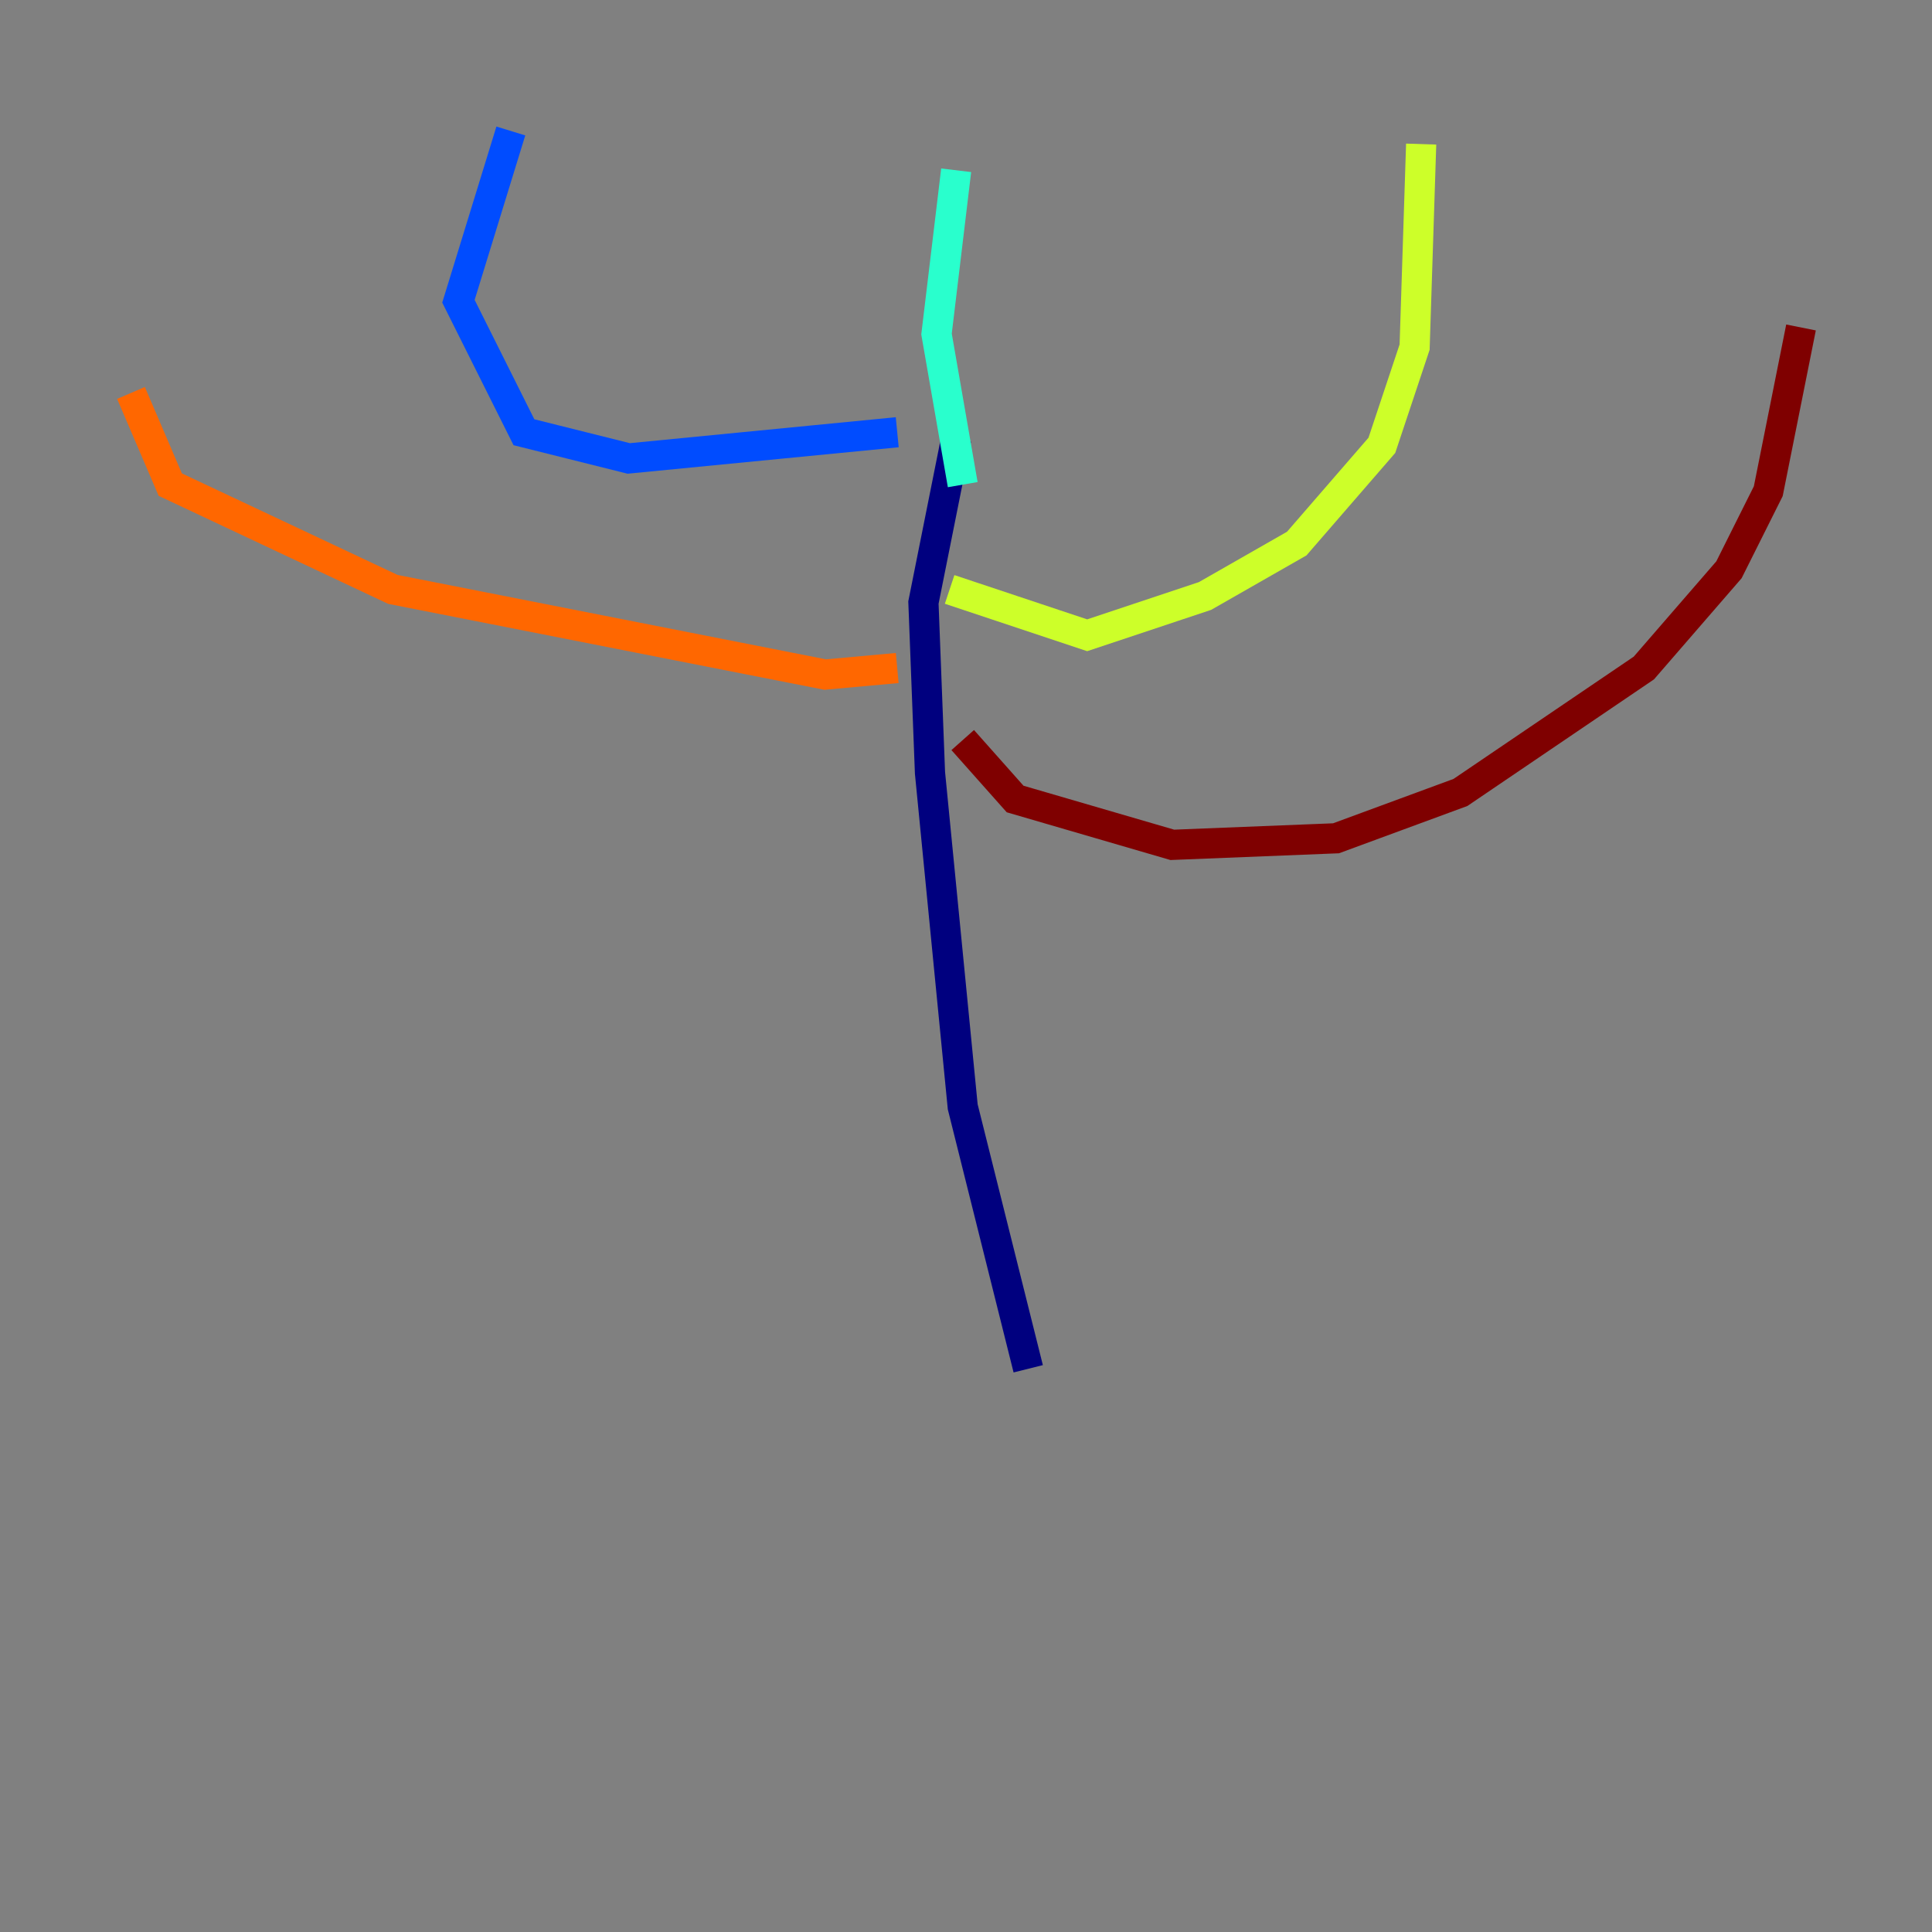 <?xml version="1.0" encoding="utf-8" ?>
<svg baseProfile="tiny" height="128" version="1.2" viewBox="0,0,128,128" width="128" xmlns="http://www.w3.org/2000/svg" xmlns:ev="http://www.w3.org/2001/xml-events" xmlns:xlink="http://www.w3.org/1999/xlink"><rect x="0" y="0" width="128" height="128" fill="#808080" stroke="none"/><defs /><polyline fill="none" points="63.349,29.071 61.18,39.919 61.614,51.2 63.783,73.329 68.122,90.685" stroke="#00007f" stroke-width="2" /><polyline fill="none" points="59.444,28.637 41.654,30.373 34.712,28.637 30.373,19.959 33.844,8.678" stroke="#004cff" stroke-width="2" /><polyline fill="none" points="63.783,32.108 62.047,22.129 63.349,11.281" stroke="#29ffcd" stroke-width="2" /><polyline fill="none" points="62.915,39.051 72.027,42.088 79.837,39.485 85.912,36.014 91.552,29.505 93.722,22.997 94.156,9.546" stroke="#cdff29" stroke-width="2" /><polyline fill="none" points="59.444,44.258 54.671,44.691 26.034,39.051 11.281,32.108 8.678,26.034" stroke="#ff6700" stroke-width="2" /><polyline fill="none" points="63.783,49.031 67.254,52.936 77.668,55.973 88.515,55.539 96.759,52.502 108.909,44.258 114.549,37.749 117.153,32.542 119.322,21.695" stroke="#7f0000" stroke-width="2" /></svg>